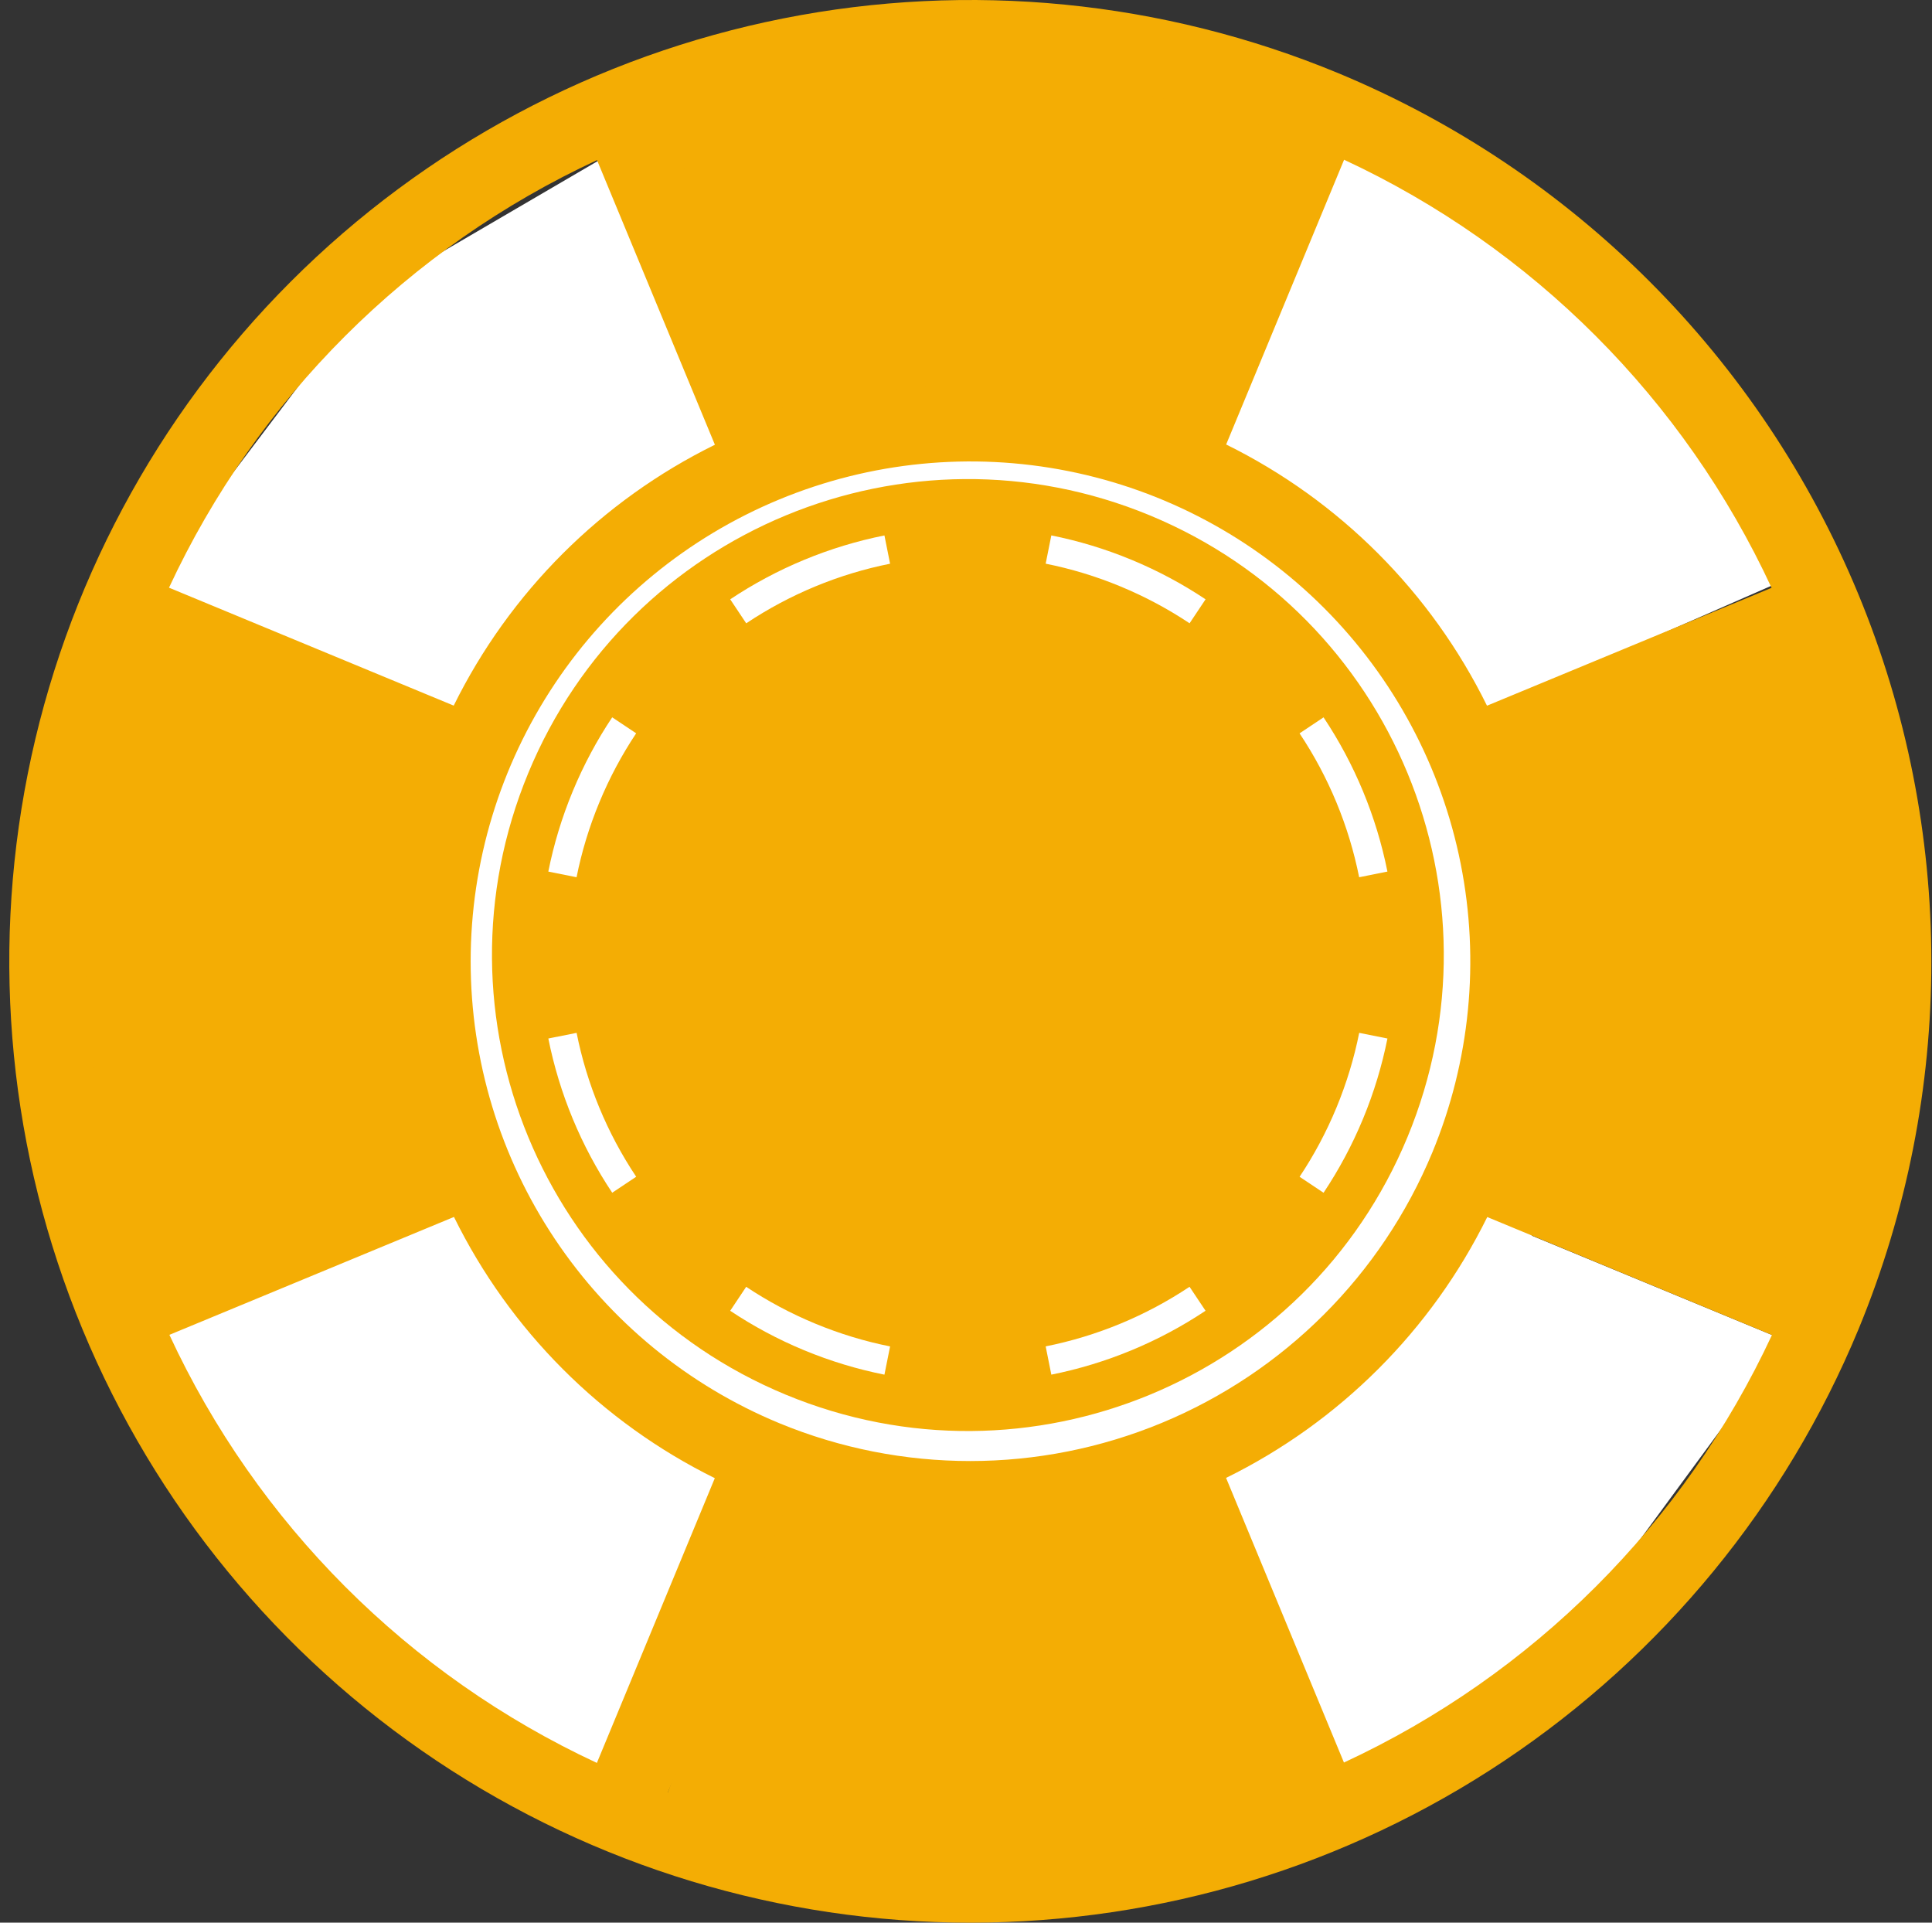 <svg width="201" height="200" viewBox="0 0 201 200" fill="none" xmlns="http://www.w3.org/2000/svg">
<rect x="0" y="0" width="201" height="200" fill="#333333" stroke="none"/>
<path d="M125.841 160.053C92.675 173.791 54.652 158.041 40.914 124.875C27.176 91.709 42.926 53.686 76.092 39.948C109.258 26.21 147.281 41.96 161.019 75.126C174.756 108.292 159.007 146.315 125.841 160.053Z" fill="white"/>
<path d="M146.428 118.29C135.966 143.547 107.01 155.541 81.753 145.079C56.496 134.617 44.502 105.662 54.964 80.404C65.425 55.147 94.381 43.153 119.639 53.615C144.896 64.077 156.89 93.033 146.428 118.29Z" fill="#F4AD04"/>
<path d="M45.028 79.514L12.31 67.044L5.08 104.098L13.72 134.195L45.651 119.821L45.028 79.514Z" fill="#F4AD04"/>
<path d="M121.848 43.684L134.073 10.873L96.966 3.92L66.934 12.785L81.547 44.608L121.848 43.684Z" fill="#F4AD04"/>
<path d="M156.703 122.003L189.605 133.982L196.28 96.824L187.19 66.859L155.477 81.71L156.703 122.003Z" fill="#F4AD04"/>
<path d="M80.404 155.756L68.672 188.746L105.879 195.143L135.775 185.829L120.687 154.228L80.404 155.756Z" fill="#F4AD04"/>
<path d="M47.444 125.997L16.739 138.715L31.483 163.223L61.76 185.506L74.963 153.632L47.444 125.997Z" fill="white"/>
<path d="M75.152 47.243L62.831 16.377L38.135 30.803L15.463 60.79L47.163 74.403L75.152 47.243Z" fill="white"/>
<path d="M155.15 73.698L185.591 60.362L170.354 36.157L139.632 14.492L127.077 46.626L155.15 73.698Z" fill="white"/>
<path d="M126.318 153.826L139.053 184.523L163.552 169.766L185.819 139.477L153.937 126.292L126.318 153.826Z" fill="white"/>
<path d="M139.235 7.612C120.962 0.043 100.856 -1.937 81.458 1.922C62.059 5.78 44.241 15.304 30.256 29.289C16.27 43.275 6.746 61.093 2.888 80.492C-0.971 99.889 1.01 119.995 8.578 138.268C16.147 156.541 28.964 172.158 45.409 183.147C61.854 194.135 81.188 200 100.967 200C120.745 200 140.079 194.135 156.524 183.147C172.968 172.158 185.786 156.541 193.355 138.268C203.474 113.762 203.458 86.243 193.312 61.749C183.167 37.255 163.718 17.785 139.235 7.612ZM81.067 148.041C71.565 144.106 63.444 137.441 57.73 128.889C52.016 120.338 48.966 110.284 48.966 100C48.966 89.716 52.016 79.662 57.73 71.111C63.444 62.559 71.565 55.894 81.067 51.958C90.569 48.023 101.024 46.993 111.111 48.999C121.198 51.006 130.464 55.958 137.736 63.23C145.008 70.502 149.961 79.769 151.967 89.856C153.974 99.942 152.944 110.397 149.008 119.899C143.718 132.63 133.594 142.743 120.857 148.018C108.12 153.294 93.81 153.302 81.067 148.041ZM154.703 73.409C148.897 61.611 139.357 52.058 127.566 46.237L139.835 16.617C159.451 25.744 175.206 41.519 184.309 61.146L154.703 73.409ZM120.175 43.175C107.72 38.954 94.22 38.963 81.772 43.201L69.508 13.594C89.824 6.152 112.118 6.138 132.443 13.556L120.175 43.175ZM74.376 46.264C62.577 52.07 53.025 61.609 47.203 73.4L17.583 61.132C26.711 41.515 42.485 25.761 62.113 16.657L74.376 46.264ZM44.141 80.792C39.92 93.246 39.929 106.746 44.167 119.195L14.56 131.458C7.118 111.142 7.105 88.849 14.522 68.523L44.141 80.792ZM47.23 126.59C53.036 138.389 62.576 147.941 74.367 153.763L62.098 183.383C42.482 174.255 26.727 158.481 17.624 138.853L47.23 126.59ZM81.758 156.825C94.213 161.046 107.713 161.037 120.162 156.799L132.425 186.406C112.109 193.848 89.815 193.861 69.489 186.444L81.758 156.825ZM127.557 153.736C139.356 147.93 148.908 138.39 154.73 126.599L184.35 138.868C175.222 158.484 159.448 174.239 139.82 183.342L127.557 153.736ZM157.791 119.208C162.013 106.753 162.004 93.253 157.766 80.805L187.372 68.541C194.814 88.858 194.828 111.151 187.411 131.477L157.791 119.208Z" fill="#F4AD04"/>
<path d="M77.631 133.857C79.852 135.337 82.25 136.625 84.814 137.687L83.666 140.459C80.92 139.321 78.351 137.938 75.968 136.35L77.631 133.857ZM92.014 142.996C89.207 142.435 86.412 141.596 83.666 140.459L84.814 137.687C87.379 138.749 89.985 139.535 92.602 140.058L92.014 142.996ZM59.988 107.44C61.056 112.782 63.165 117.875 66.188 122.408L63.693 124.071C60.453 119.212 58.192 113.754 57.047 108.027L59.988 107.44ZM125.421 136.348C120.562 139.588 115.104 141.849 109.377 142.994L108.789 140.054C114.131 138.986 119.225 136.876 123.757 133.854L125.421 136.348ZM59.583 82.317C60.72 79.571 62.103 77.001 63.691 74.618L66.185 76.281C64.705 78.502 63.417 80.901 62.355 83.465C61.292 86.029 60.507 88.636 59.984 91.253L57.045 90.664C57.606 87.857 58.446 85.062 59.583 82.317ZM141.808 116.376C140.671 119.121 139.288 121.69 137.699 124.073L135.206 122.411C136.687 120.19 137.975 117.792 139.037 115.228C140.099 112.663 140.884 110.056 141.408 107.439L144.346 108.027C143.784 110.834 142.946 113.63 141.808 116.376ZM92.602 58.639C87.26 59.706 82.166 61.816 77.634 64.839L75.97 62.343C80.829 59.103 86.287 56.842 92.014 55.698L92.602 58.639ZM137.698 74.62C140.938 79.479 143.199 84.937 144.344 90.664L141.403 91.253C140.336 85.91 138.226 80.817 135.203 76.285L137.698 74.62ZM117.725 58.234C120.471 59.371 123.04 60.754 125.423 62.342L123.761 64.836C121.54 63.356 119.141 62.068 116.577 61.005C114.013 59.943 111.406 59.158 108.789 58.635L109.377 55.695C112.184 56.257 114.979 57.096 117.725 58.234Z" fill="white"/>
</svg>
